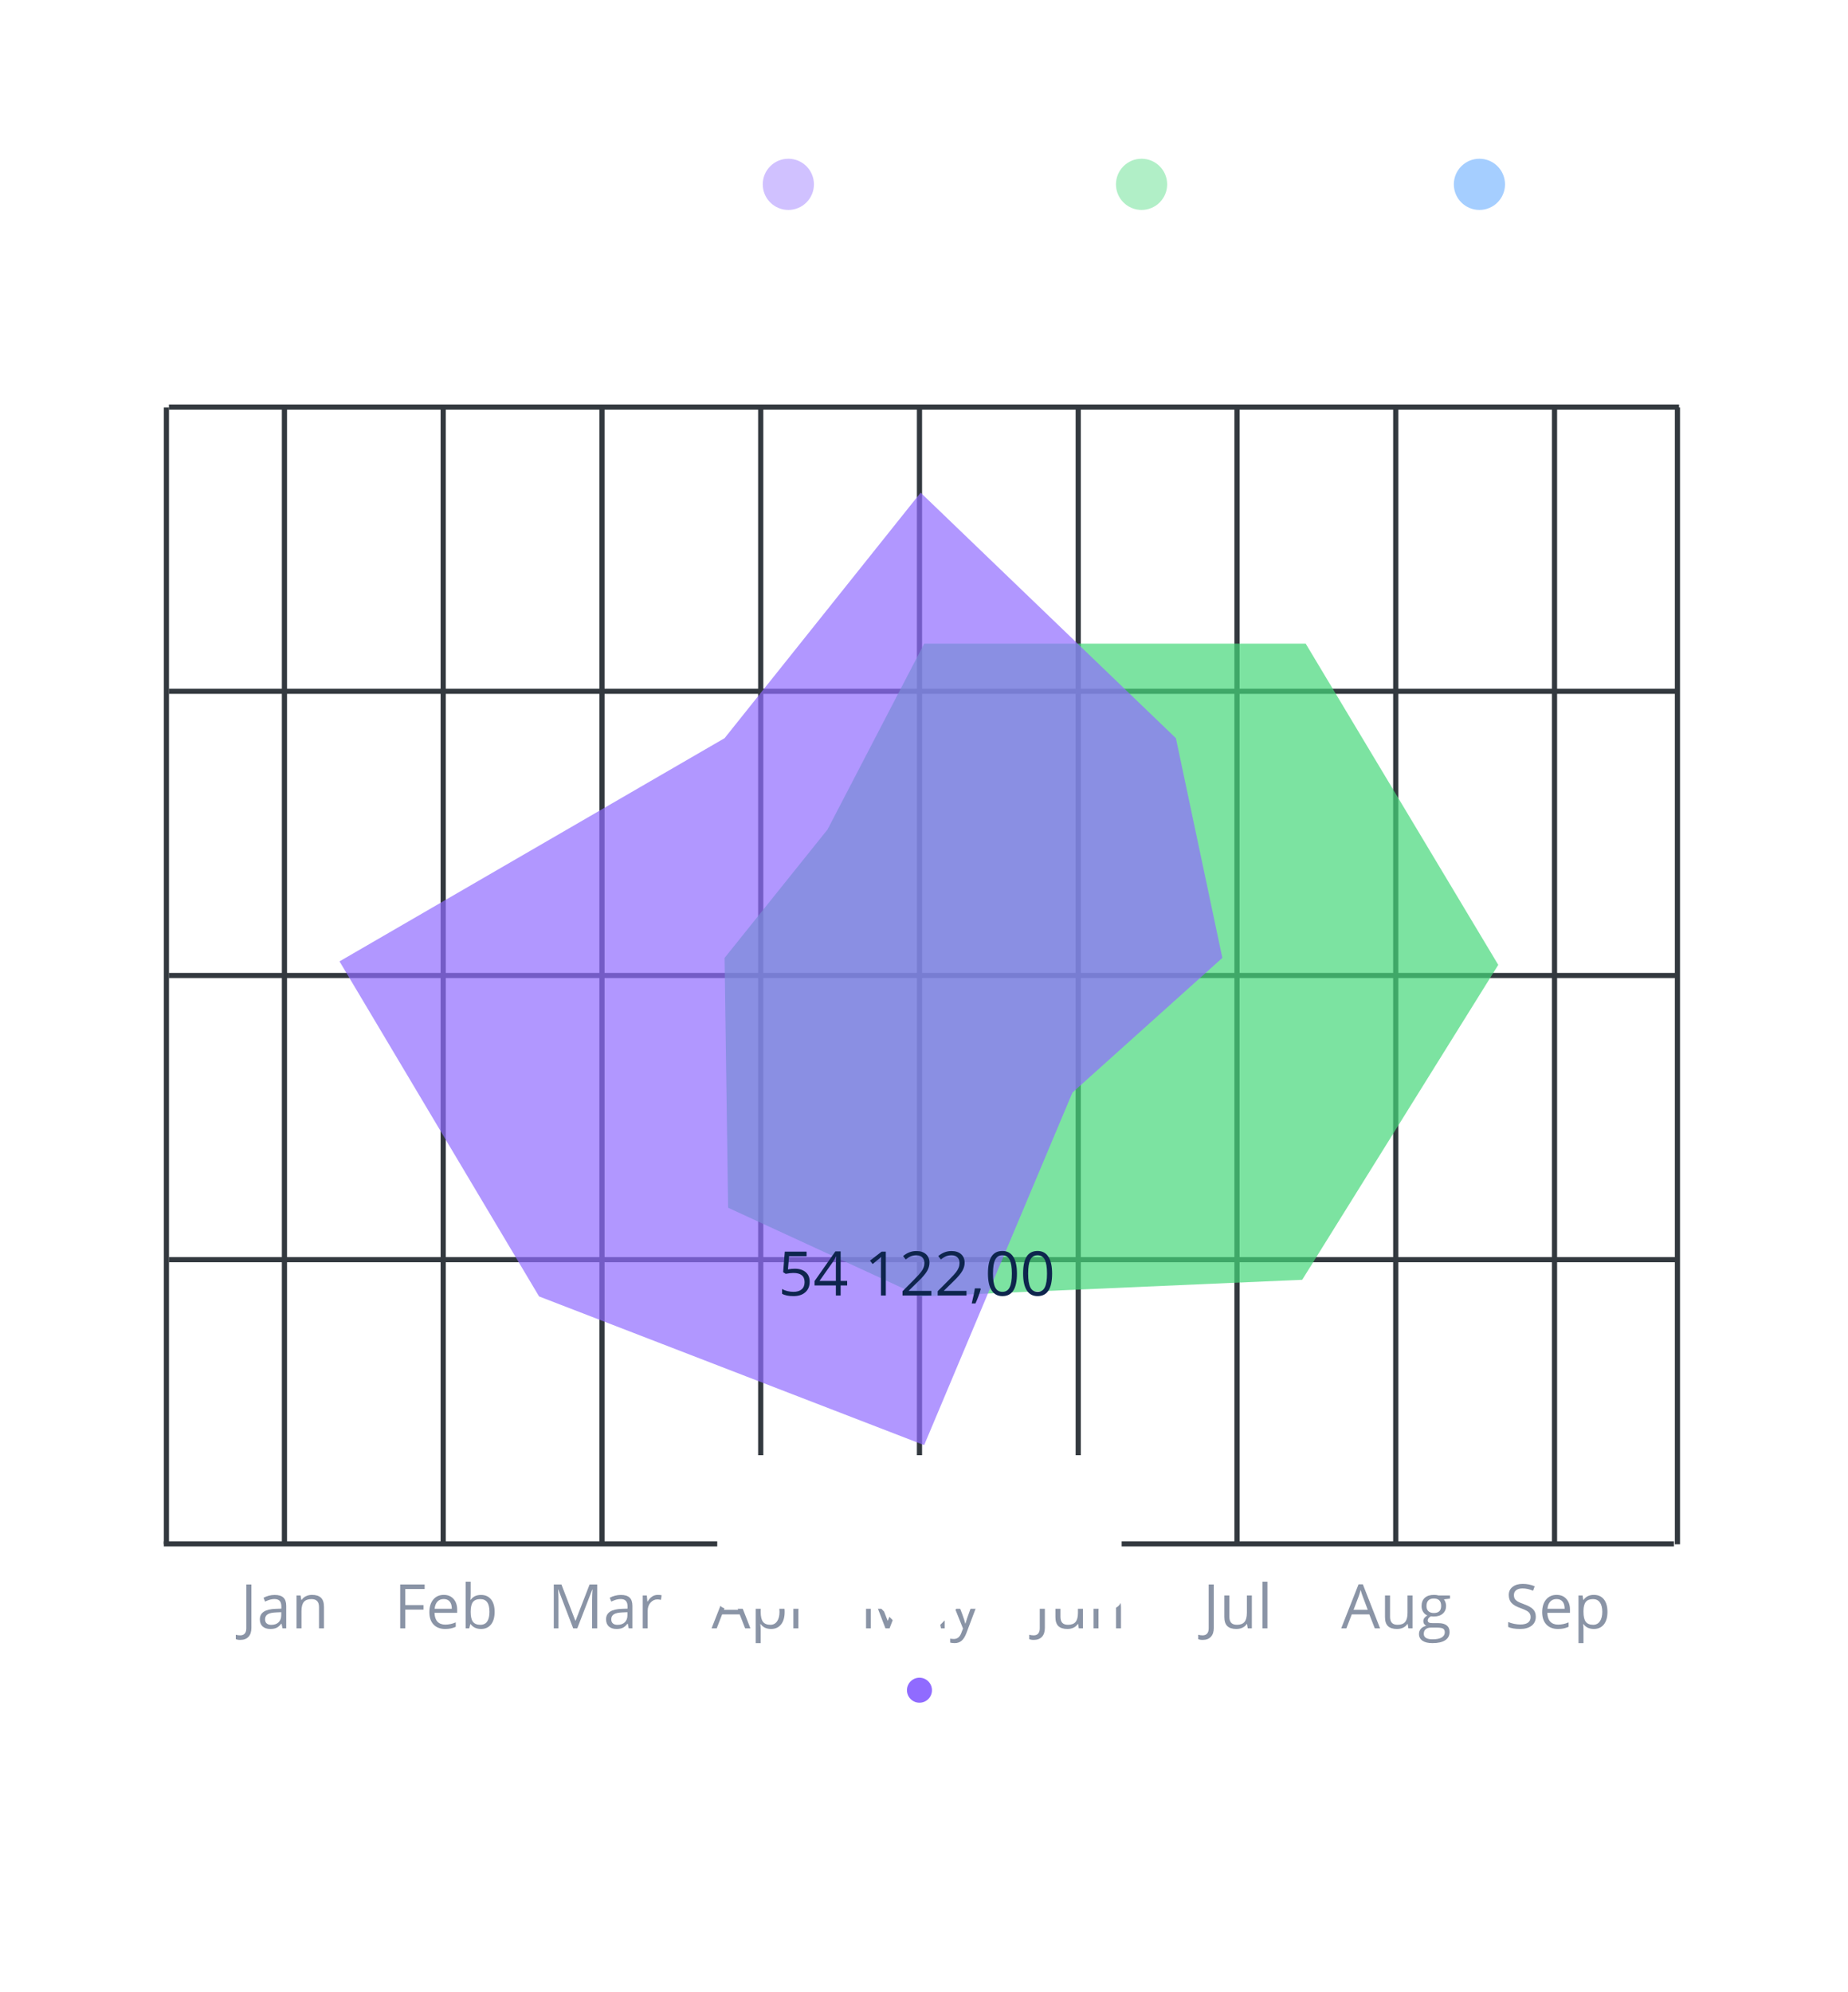 <svg width="361" height="389" viewBox="0 0 361 389" fill="none" xmlns="http://www.w3.org/2000/svg">
<rect opacity="0.7" width="361" height="354" rx="8.409" fill="white" fill-opacity="0.02"/>
<path d="M32.981 45H31.505L28.912 36.395C28.789 36.015 28.651 35.534 28.499 34.954C28.347 34.374 28.268 34.025 28.262 33.908C28.133 34.682 27.928 35.528 27.646 36.448L25.133 45H23.656L20.237 32.15H21.819L23.85 40.087C24.131 41.2 24.336 42.208 24.465 43.11C24.623 42.038 24.857 40.989 25.168 39.964L27.471 32.15H29.053L31.47 40.034C31.751 40.942 31.988 41.968 32.182 43.11C32.293 42.278 32.504 41.265 32.815 40.069L34.836 32.15H36.418L32.981 45ZM44.135 45L43.845 43.629H43.774C43.294 44.232 42.813 44.643 42.333 44.859C41.858 45.07 41.264 45.176 40.549 45.176C39.594 45.176 38.844 44.93 38.299 44.438C37.76 43.945 37.49 43.245 37.49 42.337C37.49 40.392 39.046 39.372 42.157 39.278L43.792 39.226V38.628C43.792 37.872 43.628 37.315 43.3 36.958C42.977 36.595 42.459 36.413 41.744 36.413C40.941 36.413 40.033 36.659 39.02 37.151L38.571 36.035C39.046 35.777 39.565 35.575 40.127 35.429C40.695 35.282 41.264 35.209 41.832 35.209C42.98 35.209 43.83 35.464 44.381 35.974C44.938 36.483 45.216 37.301 45.216 38.426V45H44.135ZM40.839 43.972C41.747 43.972 42.459 43.723 42.975 43.225C43.496 42.727 43.757 42.029 43.757 41.133V40.263L42.298 40.324C41.138 40.365 40.3 40.547 39.784 40.869C39.274 41.185 39.02 41.681 39.02 42.355C39.02 42.882 39.178 43.283 39.494 43.559C39.816 43.834 40.265 43.972 40.839 43.972ZM51.342 43.972C51.6 43.972 51.849 43.954 52.089 43.919C52.329 43.878 52.52 43.837 52.66 43.796V44.912C52.502 44.988 52.268 45.05 51.957 45.097C51.652 45.149 51.377 45.176 51.131 45.176C49.268 45.176 48.336 44.194 48.336 42.231V36.501H46.956V35.798L48.336 35.191L48.951 33.135H49.795V35.367H52.59V36.501H49.795V42.17C49.795 42.75 49.933 43.195 50.208 43.506C50.483 43.816 50.861 43.972 51.342 43.972ZM58.443 45.176C57.049 45.176 55.968 44.748 55.2 43.893C54.438 43.031 54.058 41.815 54.058 40.245C54.058 38.634 54.444 37.389 55.218 36.51C55.997 35.631 57.105 35.191 58.54 35.191C59.003 35.191 59.466 35.241 59.929 35.341C60.392 35.44 60.755 35.558 61.019 35.692L60.57 36.932C60.248 36.803 59.897 36.697 59.516 36.615C59.135 36.527 58.798 36.483 58.505 36.483C56.548 36.483 55.569 37.731 55.569 40.227C55.569 41.411 55.807 42.319 56.281 42.952C56.762 43.585 57.471 43.901 58.408 43.901C59.211 43.901 60.034 43.728 60.878 43.383V44.675C60.233 45.009 59.422 45.176 58.443 45.176ZM69.764 45V38.769C69.764 37.983 69.585 37.398 69.228 37.011C68.87 36.624 68.311 36.431 67.549 36.431C66.535 36.431 65.794 36.706 65.325 37.257C64.862 37.808 64.631 38.71 64.631 39.964V45H63.172V31.324H64.631V35.464C64.631 35.962 64.607 36.375 64.561 36.703H64.648C64.936 36.24 65.343 35.877 65.87 35.613C66.403 35.344 67.01 35.209 67.689 35.209C68.867 35.209 69.749 35.49 70.335 36.053C70.927 36.609 71.223 37.497 71.223 38.716V45H69.764ZM75.688 45H74.228V31.324H75.688V45ZM80.24 45H78.781V35.367H80.24V45ZM78.658 32.757C78.658 32.423 78.74 32.18 78.904 32.027C79.068 31.869 79.273 31.79 79.519 31.79C79.754 31.79 79.956 31.869 80.126 32.027C80.296 32.185 80.381 32.429 80.381 32.757C80.381 33.085 80.296 33.331 80.126 33.495C79.956 33.653 79.754 33.732 79.519 33.732C79.273 33.732 79.068 33.653 78.904 33.495C78.74 33.331 78.658 33.085 78.658 32.757ZM89.548 42.372C89.548 43.269 89.214 43.96 88.546 44.446C87.878 44.933 86.94 45.176 85.733 45.176C84.456 45.176 83.46 44.974 82.745 44.569V43.216C83.208 43.45 83.703 43.635 84.231 43.77C84.764 43.904 85.276 43.972 85.769 43.972C86.53 43.972 87.116 43.852 87.526 43.611C87.936 43.365 88.142 42.993 88.142 42.495C88.142 42.12 87.978 41.801 87.649 41.537C87.327 41.268 86.694 40.951 85.751 40.588C84.855 40.254 84.216 39.964 83.835 39.718C83.46 39.466 83.179 39.182 82.991 38.865C82.81 38.549 82.719 38.171 82.719 37.731C82.719 36.946 83.038 36.328 83.677 35.877C84.315 35.42 85.191 35.191 86.305 35.191C87.342 35.191 88.356 35.402 89.346 35.824L88.827 37.011C87.86 36.612 86.984 36.413 86.199 36.413C85.508 36.413 84.986 36.522 84.635 36.738C84.283 36.955 84.107 37.254 84.107 37.635C84.107 37.893 84.172 38.112 84.301 38.294C84.436 38.476 84.649 38.648 84.942 38.812C85.235 38.977 85.798 39.214 86.63 39.524C87.772 39.94 88.543 40.359 88.941 40.781C89.346 41.203 89.548 41.733 89.548 42.372ZM95.041 43.972C95.299 43.972 95.548 43.954 95.788 43.919C96.028 43.878 96.219 43.837 96.359 43.796V44.912C96.201 44.988 95.967 45.05 95.656 45.097C95.352 45.149 95.076 45.176 94.83 45.176C92.967 45.176 92.035 44.194 92.035 42.231V36.501H90.655V35.798L92.035 35.191L92.65 33.135H93.494V35.367H96.289V36.501H93.494V42.17C93.494 42.75 93.632 43.195 93.907 43.506C94.183 43.816 94.561 43.972 95.041 43.972Z" fill="white"/>
<path d="M33.013 79.583H32V301.583H33.013V79.583Z" fill="#33393F"/>
<path d="M56.072 79.583H55.059V301.583H56.072V79.583Z" fill="#33393F"/>
<path d="M87.085 79.583H86.072V301.583H87.085V79.583Z" fill="#33393F"/>
<path d="M268.562 318L267.496 315.275H264.062L263.008 318H262L265.387 309.398H266.225L269.594 318H268.562ZM267.186 314.379L266.189 311.725C266.061 311.389 265.928 310.977 265.791 310.488C265.705 310.863 265.582 311.275 265.422 311.725L264.414 314.379H267.186ZM271.539 311.578V315.744C271.539 316.268 271.658 316.658 271.896 316.916C272.135 317.174 272.508 317.303 273.016 317.303C273.688 317.303 274.178 317.119 274.486 316.752C274.799 316.385 274.955 315.785 274.955 314.953V311.578H275.928V318H275.125L274.984 317.139H274.932C274.732 317.455 274.455 317.697 274.1 317.865C273.748 318.033 273.346 318.117 272.893 318.117C272.111 318.117 271.525 317.932 271.135 317.561C270.748 317.189 270.555 316.596 270.555 315.779V311.578H271.539ZM283.252 311.578V312.193L282.062 312.334C282.172 312.471 282.27 312.65 282.355 312.873C282.441 313.092 282.484 313.34 282.484 313.617C282.484 314.246 282.27 314.748 281.84 315.123C281.41 315.498 280.82 315.686 280.07 315.686C279.879 315.686 279.699 315.67 279.531 315.639C279.117 315.857 278.91 316.133 278.91 316.465C278.91 316.641 278.982 316.771 279.127 316.857C279.271 316.939 279.52 316.98 279.871 316.98H281.008C281.703 316.98 282.236 317.127 282.607 317.42C282.982 317.713 283.17 318.139 283.17 318.697C283.17 319.408 282.885 319.949 282.314 320.32C281.744 320.695 280.912 320.883 279.818 320.883C278.979 320.883 278.33 320.727 277.873 320.414C277.42 320.102 277.193 319.66 277.193 319.09C277.193 318.699 277.318 318.361 277.568 318.076C277.818 317.791 278.17 317.598 278.623 317.496C278.459 317.422 278.32 317.307 278.207 317.15C278.098 316.994 278.043 316.812 278.043 316.605C278.043 316.371 278.105 316.166 278.23 315.99C278.355 315.814 278.553 315.645 278.822 315.48C278.49 315.344 278.219 315.111 278.008 314.783C277.801 314.455 277.697 314.08 277.697 313.658C277.697 312.955 277.908 312.414 278.33 312.035C278.752 311.652 279.35 311.461 280.123 311.461C280.459 311.461 280.762 311.5 281.031 311.578H283.252ZM278.131 319.078C278.131 319.426 278.277 319.689 278.57 319.869C278.863 320.049 279.283 320.139 279.83 320.139C280.646 320.139 281.25 320.016 281.641 319.77C282.035 319.527 282.232 319.197 282.232 318.779C282.232 318.432 282.125 318.189 281.91 318.053C281.695 317.92 281.291 317.854 280.697 317.854H279.531C279.09 317.854 278.746 317.959 278.5 318.17C278.254 318.381 278.131 318.684 278.131 319.078ZM278.658 313.635C278.658 314.084 278.785 314.424 279.039 314.654C279.293 314.885 279.646 315 280.1 315C281.049 315 281.523 314.539 281.523 313.617C281.523 312.652 281.043 312.17 280.082 312.17C279.625 312.17 279.273 312.293 279.027 312.539C278.781 312.785 278.658 313.15 278.658 313.635Z" fill="#8A94A6"/>
<path d="M300.012 315.721C300.012 316.475 299.738 317.062 299.191 317.484C298.645 317.906 297.902 318.117 296.965 318.117C295.949 318.117 295.168 317.986 294.621 317.725V316.764C294.973 316.912 295.355 317.029 295.77 317.115C296.184 317.201 296.594 317.244 297 317.244C297.664 317.244 298.164 317.119 298.5 316.869C298.836 316.615 299.004 316.264 299.004 315.814C299.004 315.518 298.943 315.275 298.822 315.088C298.705 314.896 298.506 314.721 298.225 314.561C297.947 314.4 297.523 314.219 296.953 314.016C296.156 313.73 295.586 313.393 295.242 313.002C294.902 312.611 294.732 312.102 294.732 311.473C294.732 310.812 294.98 310.287 295.477 309.896C295.973 309.506 296.629 309.311 297.445 309.311C298.297 309.311 299.08 309.467 299.795 309.779L299.484 310.646C298.777 310.35 298.09 310.201 297.422 310.201C296.895 310.201 296.482 310.314 296.186 310.541C295.889 310.768 295.74 311.082 295.74 311.484C295.74 311.781 295.795 312.025 295.904 312.217C296.014 312.404 296.197 312.578 296.455 312.738C296.717 312.895 297.115 313.068 297.65 313.26C298.549 313.58 299.166 313.924 299.502 314.291C299.842 314.658 300.012 315.135 300.012 315.721ZM304.33 318.117C303.381 318.117 302.631 317.828 302.08 317.25C301.533 316.672 301.26 315.869 301.26 314.842C301.26 313.807 301.514 312.984 302.021 312.375C302.533 311.766 303.219 311.461 304.078 311.461C304.883 311.461 305.52 311.727 305.988 312.258C306.457 312.785 306.691 313.482 306.691 314.35V314.965H302.268C302.287 315.719 302.477 316.291 302.836 316.682C303.199 317.072 303.709 317.268 304.365 317.268C305.057 317.268 305.74 317.123 306.416 316.834V317.701C306.072 317.85 305.746 317.955 305.438 318.018C305.133 318.084 304.764 318.117 304.33 318.117ZM304.066 312.275C303.551 312.275 303.139 312.443 302.83 312.779C302.525 313.115 302.346 313.58 302.291 314.174H305.648C305.648 313.561 305.512 313.092 305.238 312.768C304.965 312.439 304.574 312.275 304.066 312.275ZM311.344 318.117C310.926 318.117 310.543 318.041 310.195 317.889C309.852 317.732 309.562 317.494 309.328 317.174H309.258C309.305 317.549 309.328 317.904 309.328 318.24V320.883H308.355V311.578H309.146L309.281 312.457H309.328C309.578 312.105 309.869 311.852 310.201 311.695C310.533 311.539 310.914 311.461 311.344 311.461C312.195 311.461 312.852 311.752 313.312 312.334C313.777 312.916 314.01 313.732 314.01 314.783C314.01 315.838 313.773 316.658 313.301 317.244C312.832 317.826 312.18 318.117 311.344 318.117ZM311.203 312.287C310.547 312.287 310.072 312.469 309.779 312.832C309.486 313.195 309.336 313.773 309.328 314.566V314.783C309.328 315.686 309.479 316.332 309.779 316.723C310.08 317.109 310.562 317.303 311.227 317.303C311.781 317.303 312.215 317.078 312.527 316.629C312.844 316.18 313.002 315.561 313.002 314.771C313.002 313.971 312.844 313.357 312.527 312.932C312.215 312.502 311.773 312.287 311.203 312.287Z" fill="#8A94A6"/>
<path d="M172.969 318L170.062 310.406H170.016C170.07 311.008 170.098 311.723 170.098 312.551V318H169.178V309.434H170.678L173.391 316.5H173.438L176.174 309.434H177.662V318H176.666V312.48C176.666 311.848 176.693 311.16 176.748 310.418H176.701L173.771 318H172.969ZM183.82 318L183.627 317.086H183.58C183.26 317.488 182.939 317.762 182.619 317.906C182.303 318.047 181.906 318.117 181.43 318.117C180.793 318.117 180.293 317.953 179.93 317.625C179.57 317.297 179.391 316.83 179.391 316.225C179.391 314.928 180.428 314.248 182.502 314.186L183.592 314.15V313.752C183.592 313.248 183.482 312.877 183.264 312.639C183.049 312.396 182.703 312.275 182.227 312.275C181.691 312.275 181.086 312.439 180.41 312.768L180.111 312.023C180.428 311.852 180.773 311.717 181.148 311.619C181.527 311.521 181.906 311.473 182.285 311.473C183.051 311.473 183.617 311.643 183.984 311.982C184.355 312.322 184.541 312.867 184.541 313.617V318H183.82ZM181.623 317.314C182.229 317.314 182.703 317.148 183.047 316.816C183.395 316.484 183.568 316.02 183.568 315.422V314.842L182.596 314.883C181.822 314.91 181.264 315.031 180.92 315.246C180.58 315.457 180.41 315.787 180.41 316.236C180.41 316.588 180.516 316.855 180.727 317.039C180.941 317.223 181.24 317.314 181.623 317.314ZM185.531 311.578H186.574L187.98 315.24C188.289 316.076 188.48 316.68 188.555 317.051H188.602C188.652 316.852 188.758 316.512 188.918 316.031C189.082 315.547 189.613 314.062 190.512 311.578H191.555L188.795 318.891C188.521 319.613 188.201 320.125 187.834 320.426C187.471 320.73 187.023 320.883 186.492 320.883C186.195 320.883 185.902 320.85 185.613 320.783V320.004C185.828 320.051 186.068 320.074 186.334 320.074C187.002 320.074 187.479 319.699 187.764 318.949L188.121 318.035L185.531 311.578Z" fill="#8A94A6"/>
<path d="M201.93 320.256C201.562 320.256 201.273 320.203 201.062 320.098V319.248C201.34 319.326 201.629 319.365 201.93 319.365C202.316 319.365 202.609 319.248 202.809 319.014C203.012 318.779 203.113 318.441 203.113 318V309.434H204.109V317.918C204.109 318.66 203.922 319.234 203.547 319.641C203.172 320.051 202.633 320.256 201.93 320.256ZM207.156 311.578V315.744C207.156 316.268 207.275 316.658 207.514 316.916C207.752 317.174 208.125 317.303 208.633 317.303C209.305 317.303 209.795 317.119 210.104 316.752C210.416 316.385 210.572 315.785 210.572 314.953V311.578H211.545V318H210.742L210.602 317.139H210.549C210.35 317.455 210.072 317.697 209.717 317.865C209.365 318.033 208.963 318.117 208.51 318.117C207.729 318.117 207.143 317.932 206.752 317.561C206.365 317.189 206.172 316.596 206.172 315.779V311.578H207.156ZM218.008 318V313.846C218.008 313.322 217.889 312.932 217.65 312.674C217.412 312.416 217.039 312.287 216.531 312.287C215.859 312.287 215.367 312.469 215.055 312.832C214.742 313.195 214.586 313.795 214.586 314.631V318H213.613V311.578H214.404L214.562 312.457H214.609C214.809 312.141 215.088 311.896 215.447 311.725C215.807 311.549 216.207 311.461 216.648 311.461C217.422 311.461 218.004 311.648 218.395 312.023C218.785 312.395 218.98 312.99 218.98 313.811V318H218.008Z" fill="#8A94A6"/>
<path d="M234.93 320.256C234.562 320.256 234.273 320.203 234.062 320.098V319.248C234.34 319.326 234.629 319.365 234.93 319.365C235.316 319.365 235.609 319.248 235.809 319.014C236.012 318.779 236.113 318.441 236.113 318V309.434H237.109V317.918C237.109 318.66 236.922 319.234 236.547 319.641C236.172 320.051 235.633 320.256 234.93 320.256ZM240.156 311.578V315.744C240.156 316.268 240.275 316.658 240.514 316.916C240.752 317.174 241.125 317.303 241.633 317.303C242.305 317.303 242.795 317.119 243.104 316.752C243.416 316.385 243.572 315.785 243.572 314.953V311.578H244.545V318H243.742L243.602 317.139H243.549C243.35 317.455 243.072 317.697 242.717 317.865C242.365 318.033 241.963 318.117 241.51 318.117C240.729 318.117 240.143 317.932 239.752 317.561C239.365 317.189 239.172 316.596 239.172 315.779V311.578H240.156ZM247.586 318H246.613V308.883H247.586V318Z" fill="#8A94A6"/>
<path d="M145.562 318L144.496 315.275H141.062L140.008 318H139L142.387 309.398H143.225L146.594 318H145.562ZM144.186 314.379L143.189 311.725C143.061 311.389 142.928 310.977 142.791 310.488C142.705 310.863 142.582 311.275 142.422 311.725L141.414 314.379H144.186ZM150.613 318.117C150.195 318.117 149.812 318.041 149.465 317.889C149.121 317.732 148.832 317.494 148.598 317.174H148.527C148.574 317.549 148.598 317.904 148.598 318.24V320.883H147.625V311.578H148.416L148.551 312.457H148.598C148.848 312.105 149.139 311.852 149.471 311.695C149.803 311.539 150.184 311.461 150.613 311.461C151.465 311.461 152.121 311.752 152.582 312.334C153.047 312.916 153.279 313.732 153.279 314.783C153.279 315.838 153.043 316.658 152.57 317.244C152.102 317.826 151.449 318.117 150.613 318.117ZM150.473 312.287C149.816 312.287 149.342 312.469 149.049 312.832C148.756 313.195 148.605 313.773 148.598 314.566V314.783C148.598 315.686 148.748 316.332 149.049 316.723C149.35 317.109 149.832 317.303 150.496 317.303C151.051 317.303 151.484 317.078 151.797 316.629C152.113 316.18 152.271 315.561 152.271 314.771C152.271 313.971 152.113 313.357 151.797 312.932C151.484 312.502 151.043 312.287 150.473 312.287ZM157.914 311.461C158.199 311.461 158.455 311.484 158.682 311.531L158.547 312.434C158.281 312.375 158.047 312.346 157.844 312.346C157.324 312.346 156.879 312.557 156.508 312.979C156.141 313.4 155.957 313.926 155.957 314.555V318H154.984V311.578H155.787L155.898 312.768H155.945C156.184 312.35 156.471 312.027 156.807 311.801C157.143 311.574 157.512 311.461 157.914 311.461Z" fill="#8A94A6"/>
<path d="M111.969 318L109.062 310.406H109.016C109.07 311.008 109.098 311.723 109.098 312.551V318H108.178V309.434H109.678L112.391 316.5H112.438L115.174 309.434H116.662V318H115.666V312.48C115.666 311.848 115.693 311.16 115.748 310.418H115.701L112.771 318H111.969ZM122.82 318L122.627 317.086H122.58C122.26 317.488 121.939 317.762 121.619 317.906C121.303 318.047 120.906 318.117 120.43 318.117C119.793 318.117 119.293 317.953 118.93 317.625C118.57 317.297 118.391 316.83 118.391 316.225C118.391 314.928 119.428 314.248 121.502 314.186L122.592 314.15V313.752C122.592 313.248 122.482 312.877 122.264 312.639C122.049 312.396 121.703 312.275 121.227 312.275C120.691 312.275 120.086 312.439 119.41 312.768L119.111 312.023C119.428 311.852 119.773 311.717 120.148 311.619C120.527 311.521 120.906 311.473 121.285 311.473C122.051 311.473 122.617 311.643 122.984 311.982C123.355 312.322 123.541 312.867 123.541 313.617V318H122.82ZM120.623 317.314C121.229 317.314 121.703 317.148 122.047 316.816C122.395 316.484 122.568 316.02 122.568 315.422V314.842L121.596 314.883C120.822 314.91 120.264 315.031 119.92 315.246C119.58 315.457 119.41 315.787 119.41 316.236C119.41 316.588 119.516 316.855 119.727 317.039C119.941 317.223 120.24 317.314 120.623 317.314ZM128.48 311.461C128.766 311.461 129.021 311.484 129.248 311.531L129.113 312.434C128.848 312.375 128.613 312.346 128.41 312.346C127.891 312.346 127.445 312.557 127.074 312.979C126.707 313.4 126.523 313.926 126.523 314.555V318H125.551V311.578H126.354L126.465 312.768H126.512C126.75 312.35 127.037 312.027 127.373 311.801C127.709 311.574 128.078 311.461 128.48 311.461Z" fill="#8A94A6"/>
<path d="M79.174 318H78.178V309.434H82.953V310.318H79.174V313.453H82.725V314.338H79.174V318ZM86.943 318.117C85.994 318.117 85.244 317.828 84.693 317.25C84.147 316.672 83.873 315.869 83.873 314.842C83.873 313.807 84.127 312.984 84.635 312.375C85.147 311.766 85.832 311.461 86.691 311.461C87.496 311.461 88.133 311.727 88.602 312.258C89.07 312.785 89.305 313.482 89.305 314.35V314.965H84.881C84.9 315.719 85.09 316.291 85.449 316.682C85.812 317.072 86.322 317.268 86.978 317.268C87.67 317.268 88.353 317.123 89.029 316.834V317.701C88.686 317.85 88.359 317.955 88.051 318.018C87.746 318.084 87.377 318.117 86.943 318.117ZM86.68 312.275C86.164 312.275 85.752 312.443 85.443 312.779C85.139 313.115 84.959 313.58 84.904 314.174H88.262C88.262 313.561 88.125 313.092 87.852 312.768C87.578 312.439 87.188 312.275 86.68 312.275ZM93.957 311.473C94.801 311.473 95.455 311.762 95.92 312.34C96.389 312.914 96.623 313.729 96.623 314.783C96.623 315.838 96.387 316.658 95.914 317.244C95.445 317.826 94.793 318.117 93.957 318.117C93.539 318.117 93.156 318.041 92.809 317.889C92.465 317.732 92.176 317.494 91.941 317.174H91.871L91.666 318H90.969V308.883H91.941V311.098C91.941 311.594 91.926 312.039 91.894 312.434H91.941C92.394 311.793 93.066 311.473 93.957 311.473ZM93.816 312.287C93.152 312.287 92.674 312.479 92.381 312.861C92.088 313.24 91.941 313.881 91.941 314.783C91.941 315.686 92.092 316.332 92.393 316.723C92.693 317.109 93.176 317.303 93.84 317.303C94.438 317.303 94.883 317.086 95.176 316.652C95.469 316.215 95.615 315.588 95.615 314.771C95.615 313.936 95.469 313.312 95.176 312.902C94.883 312.492 94.43 312.287 93.816 312.287Z" fill="#8A94A6"/>
<path d="M46.93 320.256C46.562 320.256 46.273 320.203 46.062 320.098V319.248C46.34 319.326 46.629 319.365 46.93 319.365C47.316 319.365 47.609 319.248 47.809 319.014C48.012 318.779 48.113 318.441 48.113 318V309.434H49.109V317.918C49.109 318.66 48.922 319.234 48.547 319.641C48.172 320.051 47.633 320.256 46.93 320.256ZM55.191 318L54.998 317.086H54.951C54.631 317.488 54.31 317.762 53.99 317.906C53.674 318.047 53.277 318.117 52.801 318.117C52.164 318.117 51.664 317.953 51.301 317.625C50.941 317.297 50.762 316.83 50.762 316.225C50.762 314.928 51.799 314.248 53.873 314.186L54.963 314.15V313.752C54.963 313.248 54.853 312.877 54.635 312.639C54.42 312.396 54.074 312.275 53.598 312.275C53.062 312.275 52.457 312.439 51.781 312.768L51.482 312.023C51.799 311.852 52.145 311.717 52.52 311.619C52.898 311.521 53.277 311.473 53.656 311.473C54.422 311.473 54.988 311.643 55.355 311.982C55.727 312.322 55.912 312.867 55.912 313.617V318H55.191ZM52.994 317.314C53.6 317.314 54.074 317.148 54.418 316.816C54.766 316.484 54.94 316.02 54.94 315.422V314.842L53.967 314.883C53.193 314.91 52.635 315.031 52.291 315.246C51.951 315.457 51.781 315.787 51.781 316.236C51.781 316.588 51.887 316.855 52.098 317.039C52.312 317.223 52.611 317.314 52.994 317.314ZM62.316 318V313.846C62.316 313.322 62.197 312.932 61.959 312.674C61.721 312.416 61.348 312.287 60.84 312.287C60.168 312.287 59.676 312.469 59.363 312.832C59.051 313.195 58.895 313.795 58.895 314.631V318H57.922V311.578H58.713L58.871 312.457H58.918C59.117 312.141 59.397 311.896 59.756 311.725C60.115 311.549 60.516 311.461 60.957 311.461C61.73 311.461 62.312 311.648 62.703 312.023C63.094 312.395 63.289 312.99 63.289 313.811V318H62.316Z" fill="#8A94A6"/>
<path d="M118.098 79.583H117.085V301.583H118.098V79.583Z" fill="#33393F"/>
<path d="M149.111 79.583H148.098V301.583H149.111V79.583Z" fill="#33393F"/>
<path d="M180.123 79.583H179.11V301.583H180.123V79.583Z" fill="#33393F"/>
<path d="M211.136 79.583H210.123V301.583H211.136V79.583Z" fill="#33393F"/>
<path d="M242.149 79.583H241.136V301.583H242.149V79.583Z" fill="#33393F"/>
<path d="M273.161 79.583H272.148V301.583H273.161V79.583Z" fill="#33393F"/>
<path d="M304.174 79.583H303.161V301.583H304.174V79.583Z" fill="#33393F"/>
<path d="M328.187 79.583H327.174V301.583H328.187V79.583Z" fill="#33393F"/>
<path d="M327 301H32V302H327V301Z" fill="#33393F"/>
<path d="M328 245.5H33V246.5H328V245.5Z" fill="#33393F"/>
<path d="M328 190H33V191H328V190Z" fill="#33393F"/>
<path d="M328 134.5H33V135.5H328V134.5Z" fill="#33393F"/>
<path d="M328 79H33V80H328V79Z" fill="#33393F"/>
<path d="M179.845 253.18L254.38 249.928L292.68 188.428L255.065 125.699H180.53L161.655 161.992L141.545 187.066L142.232 235.854L179.845 253.18Z" fill="#45D879" fill-opacity="0.7"/>
<path d="M180.531 282.214L209.496 213.367L238.78 187.067L229.709 144.159L179.843 96.214L141.543 144.158L66.323 187.744L105.308 253.179L180.531 282.214Z" fill="#906BFF" fill-opacity="0.7"/>
<g filter="url(#filter0_d)">
<path d="M178.074 270.085L172.165 264.177H142.111C141.581 264.177 141.072 263.966 140.697 263.591C140.322 263.216 140.111 262.707 140.111 262.177V236.177C140.111 235.647 140.322 235.138 140.697 234.763C141.072 234.388 141.581 234.177 142.111 234.177H217.111C217.642 234.177 218.15 234.388 218.525 234.763C218.9 235.138 219.111 235.647 219.111 236.177V262.177C219.111 262.707 218.9 263.216 218.525 263.591C218.15 263.966 217.642 264.177 217.111 264.177H186.811L180.902 270.085C180.716 270.271 180.496 270.418 180.253 270.519C180.01 270.619 179.75 270.671 179.488 270.671C179.225 270.671 178.965 270.619 178.722 270.519C178.479 270.418 178.259 270.271 178.073 270.085H178.074Z" fill="white"/>
</g>
<g filter="url(#filter1_d)">
<path d="M179.611 287.584C183.753 287.584 187.111 284.226 187.111 280.084C187.111 275.942 183.753 272.584 179.611 272.584C175.469 272.584 172.111 275.942 172.111 280.084C172.111 284.226 175.469 287.584 179.611 287.584Z" fill="white"/>
</g>
<g filter="url(#filter2_d)">
<path d="M179.614 282.52C180.963 282.52 182.057 281.426 182.057 280.077C182.057 278.728 180.963 277.634 179.614 277.634C178.265 277.634 177.171 278.728 177.171 280.077C177.171 281.426 178.265 282.52 179.614 282.52Z" fill="#906BFF"/>
</g>
<path d="M155.264 247.768C156.166 247.768 156.875 247.992 157.391 248.441C157.91 248.887 158.17 249.498 158.17 250.275C158.17 251.162 157.887 251.857 157.32 252.361C156.758 252.865 155.98 253.117 154.988 253.117C154.023 253.117 153.287 252.963 152.779 252.654V251.717C153.053 251.893 153.393 252.031 153.799 252.133C154.205 252.23 154.605 252.279 155 252.279C155.688 252.279 156.221 252.117 156.6 251.793C156.982 251.469 157.174 251 157.174 250.387C157.174 249.191 156.441 248.594 154.977 248.594C154.605 248.594 154.109 248.65 153.488 248.764L152.984 248.441L153.307 244.434H157.566V245.33H154.139L153.922 247.902C154.371 247.812 154.818 247.768 155.264 247.768ZM165.488 251.031H164.217V253H163.285V251.031H159.119V250.182L163.186 244.387H164.217V250.146H165.488V251.031ZM163.285 250.146V247.299C163.285 246.74 163.305 246.109 163.344 245.406H163.297C163.109 245.781 162.934 246.092 162.77 246.338L160.092 250.146H163.285ZM173.041 253H172.092V246.895C172.092 246.387 172.107 245.906 172.139 245.453C172.057 245.535 171.965 245.621 171.863 245.711C171.762 245.801 171.297 246.182 170.469 246.854L169.953 246.186L172.221 244.434H173.041V253ZM181.936 253H176.305V252.162L178.561 249.895C179.248 249.199 179.701 248.703 179.92 248.406C180.139 248.109 180.303 247.82 180.412 247.539C180.521 247.258 180.576 246.955 180.576 246.631C180.576 246.174 180.438 245.812 180.16 245.547C179.883 245.277 179.498 245.143 179.006 245.143C178.65 245.143 178.312 245.201 177.992 245.318C177.676 245.436 177.322 245.648 176.932 245.957L176.416 245.295C177.205 244.639 178.064 244.311 178.994 244.311C179.799 244.311 180.43 244.518 180.887 244.932C181.344 245.342 181.572 245.895 181.572 246.59C181.572 247.133 181.42 247.67 181.115 248.201C180.811 248.732 180.24 249.404 179.404 250.217L177.529 252.051V252.098H181.936V253ZM188.803 253H183.172V252.162L185.428 249.895C186.115 249.199 186.568 248.703 186.787 248.406C187.006 248.109 187.17 247.82 187.279 247.539C187.389 247.258 187.443 246.955 187.443 246.631C187.443 246.174 187.305 245.812 187.027 245.547C186.75 245.277 186.365 245.143 185.873 245.143C185.518 245.143 185.18 245.201 184.859 245.318C184.543 245.436 184.189 245.648 183.799 245.957L183.283 245.295C184.072 244.639 184.932 244.311 185.861 244.311C186.666 244.311 187.297 244.518 187.754 244.932C188.211 245.342 188.439 245.895 188.439 246.59C188.439 247.133 188.287 247.67 187.982 248.201C187.678 248.732 187.107 249.404 186.271 250.217L184.396 252.051V252.098H188.803V253ZM191.504 251.605L191.592 251.74C191.49 252.131 191.344 252.584 191.152 253.1C190.961 253.619 190.762 254.102 190.555 254.547H189.822C189.928 254.141 190.043 253.639 190.168 253.041C190.297 252.443 190.387 251.965 190.438 251.605H191.504ZM198.658 248.705C198.658 250.186 198.424 251.291 197.955 252.021C197.49 252.752 196.777 253.117 195.816 253.117C194.895 253.117 194.193 252.744 193.713 251.998C193.232 251.248 192.992 250.15 192.992 248.705C192.992 247.213 193.225 246.105 193.689 245.383C194.154 244.66 194.863 244.299 195.816 244.299C196.746 244.299 197.451 244.676 197.932 245.43C198.416 246.184 198.658 247.275 198.658 248.705ZM193.977 248.705C193.977 249.951 194.123 250.859 194.416 251.43C194.709 251.996 195.176 252.279 195.816 252.279C196.465 252.279 196.934 251.992 197.223 251.418C197.516 250.84 197.662 249.936 197.662 248.705C197.662 247.475 197.516 246.574 197.223 246.004C196.934 245.43 196.465 245.143 195.816 245.143C195.176 245.143 194.709 245.426 194.416 245.992C194.123 246.555 193.977 247.459 193.977 248.705ZM205.525 248.705C205.525 250.186 205.291 251.291 204.822 252.021C204.357 252.752 203.645 253.117 202.684 253.117C201.762 253.117 201.061 252.744 200.58 251.998C200.1 251.248 199.859 250.15 199.859 248.705C199.859 247.213 200.092 246.105 200.557 245.383C201.021 244.66 201.73 244.299 202.684 244.299C203.613 244.299 204.318 244.676 204.799 245.43C205.283 246.184 205.525 247.275 205.525 248.705ZM200.844 248.705C200.844 249.951 200.99 250.859 201.283 251.43C201.576 251.996 202.043 252.279 202.684 252.279C203.332 252.279 203.801 251.992 204.09 251.418C204.383 250.84 204.529 249.936 204.529 248.705C204.529 247.475 204.383 246.574 204.09 246.004C203.801 245.43 203.332 245.143 202.684 245.143C202.043 245.143 201.576 245.426 201.283 245.992C200.99 246.555 200.844 247.459 200.844 248.705Z" fill="#0E254D"/>
<path d="M174.945 41H169.374V31.006H174.945V32.038H170.536V35.258H174.679V36.283H170.536V39.961H174.945V41ZM178.801 37.165L176.196 33.508H177.488L179.464 36.379L181.433 33.508H182.711L180.106 37.165L182.848 41H181.562L179.464 37.965L177.345 41H176.06L178.801 37.165ZM187.332 41.137C186.247 41.137 185.407 40.804 184.81 40.139C184.217 39.469 183.921 38.523 183.921 37.302C183.921 36.048 184.222 35.08 184.823 34.397C185.429 33.713 186.291 33.371 187.407 33.371C187.767 33.371 188.127 33.41 188.487 33.487C188.847 33.565 189.13 33.656 189.335 33.761L188.986 34.725C188.736 34.624 188.462 34.542 188.166 34.478C187.87 34.41 187.608 34.376 187.38 34.376C185.858 34.376 185.097 35.347 185.097 37.288C185.097 38.209 185.281 38.915 185.65 39.407C186.024 39.899 186.576 40.145 187.305 40.145C187.929 40.145 188.569 40.011 189.226 39.742V40.747C188.724 41.007 188.093 41.137 187.332 41.137Z" fill="white"/>
<path opacity="0.6" d="M159 36C159 33.239 156.761 31 154 31C151.239 31 149 33.239 149 36C149 38.761 151.239 41 154 41C156.761 41 159 38.761 159 36Z" fill="#906BFF" fill-opacity="0.7"/>
<path d="M244.082 31.006H245.333L241.73 41H240.582L237 31.006H238.23L240.527 37.473C240.792 38.215 241.001 38.938 241.156 39.64C241.32 38.901 241.535 38.165 241.799 37.432L244.082 31.006ZM250.029 33.385C251.014 33.385 251.777 33.722 252.319 34.397C252.866 35.066 253.14 36.017 253.14 37.247C253.14 38.477 252.864 39.435 252.312 40.118C251.766 40.797 251.005 41.137 250.029 41.137C249.542 41.137 249.095 41.048 248.689 40.87C248.288 40.688 247.951 40.41 247.678 40.036H247.596L247.356 41H246.543V30.363H247.678V32.947C247.678 33.526 247.66 34.046 247.623 34.506H247.678C248.206 33.758 248.99 33.385 250.029 33.385ZM249.865 34.335C249.09 34.335 248.532 34.558 248.19 35.005C247.849 35.447 247.678 36.194 247.678 37.247C247.678 38.3 247.853 39.054 248.204 39.51C248.555 39.961 249.118 40.187 249.893 40.187C250.59 40.187 251.109 39.934 251.451 39.428C251.793 38.917 251.964 38.186 251.964 37.233C251.964 36.258 251.793 35.531 251.451 35.053C251.109 34.574 250.581 34.335 249.865 34.335ZM259.736 41L259.511 39.934H259.456C259.082 40.403 258.709 40.722 258.335 40.891C257.966 41.055 257.503 41.137 256.947 41.137C256.204 41.137 255.621 40.945 255.197 40.562C254.778 40.18 254.568 39.635 254.568 38.929C254.568 37.416 255.778 36.623 258.198 36.55L259.47 36.509V36.044C259.47 35.456 259.342 35.023 259.087 34.745C258.836 34.463 258.433 34.321 257.877 34.321C257.253 34.321 256.546 34.513 255.758 34.895L255.409 34.027C255.778 33.827 256.182 33.67 256.619 33.556C257.061 33.442 257.503 33.385 257.945 33.385C258.839 33.385 259.499 33.583 259.928 33.98C260.361 34.376 260.577 35.012 260.577 35.887V41H259.736ZM257.173 40.2C257.879 40.2 258.433 40.007 258.834 39.619C259.24 39.232 259.442 38.69 259.442 37.992V37.315L258.308 37.363C257.405 37.395 256.754 37.536 256.353 37.787C255.956 38.033 255.758 38.418 255.758 38.942C255.758 39.352 255.881 39.665 256.127 39.879C256.378 40.093 256.726 40.2 257.173 40.2Z" fill="white"/>
<path opacity="0.6" d="M228 36C228 33.239 225.761 31 223 31C220.239 31 218 33.239 218 36C218 38.761 220.239 41 223 41C225.761 41 228 38.761 228 36Z" fill="#45D879" fill-opacity="0.7"/>
<path d="M310.082 31.006H311.333L307.73 41H306.582L303 31.006H304.23L306.527 37.473C306.792 38.215 307.001 38.938 307.156 39.64C307.32 38.901 307.535 38.165 307.799 37.432L310.082 31.006ZM316.029 33.385C317.014 33.385 317.777 33.722 318.319 34.397C318.866 35.066 319.14 36.017 319.14 37.247C319.14 38.477 318.864 39.435 318.312 40.118C317.766 40.797 317.005 41.137 316.029 41.137C315.542 41.137 315.095 41.048 314.689 40.87C314.288 40.688 313.951 40.41 313.678 40.036H313.596L313.356 41H312.543V30.363H313.678V32.947C313.678 33.526 313.66 34.046 313.623 34.506H313.678C314.206 33.758 314.99 33.385 316.029 33.385ZM315.865 34.335C315.09 34.335 314.532 34.558 314.19 35.005C313.849 35.447 313.678 36.194 313.678 37.247C313.678 38.3 313.853 39.054 314.204 39.51C314.555 39.961 315.118 40.187 315.893 40.187C316.59 40.187 317.109 39.934 317.451 39.428C317.793 38.917 317.964 38.186 317.964 37.233C317.964 36.258 317.793 35.531 317.451 35.053C317.109 34.574 316.581 34.335 315.865 34.335ZM325.736 41L325.511 39.934H325.456C325.082 40.403 324.709 40.722 324.335 40.891C323.966 41.055 323.503 41.137 322.947 41.137C322.204 41.137 321.621 40.945 321.197 40.562C320.778 40.18 320.568 39.635 320.568 38.929C320.568 37.416 321.778 36.623 324.198 36.55L325.47 36.509V36.044C325.47 35.456 325.342 35.023 325.087 34.745C324.836 34.463 324.433 34.321 323.877 34.321C323.253 34.321 322.546 34.513 321.758 34.895L321.409 34.027C321.778 33.827 322.182 33.67 322.619 33.556C323.061 33.442 323.503 33.385 323.945 33.385C324.839 33.385 325.499 33.583 325.928 33.98C326.361 34.376 326.577 35.012 326.577 35.887V41H325.736ZM323.173 40.2C323.879 40.2 324.433 40.007 324.834 39.619C325.24 39.232 325.442 38.69 325.442 37.992V37.315L324.308 37.363C323.405 37.395 322.754 37.536 322.353 37.787C321.956 38.033 321.758 38.418 321.758 38.942C321.758 39.352 321.881 39.665 322.127 39.879C322.378 40.093 322.726 40.2 323.173 40.2Z" fill="white"/>
<path opacity="0.6" d="M294 36C294 33.239 291.761 31 289 31C286.239 31 284 33.239 284 36C284 38.761 286.239 41 289 41C291.761 41 294 38.761 294 36Z" fill="#298BFE" fill-opacity="0.7"/>
<defs>
<filter id="filter0_d" x="75.111" y="219.177" width="209" height="166.494" filterUnits="userSpaceOnUse" color-interpolation-filters="sRGB">
<feFlood flood-opacity="0" result="BackgroundImageFix"/>
<feColorMatrix in="SourceAlpha" type="matrix" values="0 0 0 0 0 0 0 0 0 0 0 0 0 0 0 0 0 0 127 0"/>
<feOffset dy="50"/>
<feGaussianBlur stdDeviation="32.5"/>
<feColorMatrix type="matrix" values="0 0 0 0 0.039 0 0 0 0 0.086 0 0 0 0 0.275 0 0 0 0.102 0"/>
<feBlend mode="normal" in2="BackgroundImageFix" result="effect1_dropShadow"/>
<feBlend mode="normal" in="SourceGraphic" in2="effect1_dropShadow" result="shape"/>
</filter>
<filter id="filter1_d" x="107.111" y="257.584" width="145" height="145" filterUnits="userSpaceOnUse" color-interpolation-filters="sRGB">
<feFlood flood-opacity="0" result="BackgroundImageFix"/>
<feColorMatrix in="SourceAlpha" type="matrix" values="0 0 0 0 0 0 0 0 0 0 0 0 0 0 0 0 0 0 127 0"/>
<feOffset dy="50"/>
<feGaussianBlur stdDeviation="32.5"/>
<feColorMatrix type="matrix" values="0 0 0 0 0.039 0 0 0 0 0.086 0 0 0 0 0.275 0 0 0 0.102 0"/>
<feBlend mode="normal" in2="BackgroundImageFix" result="effect1_dropShadow"/>
<feBlend mode="normal" in="SourceGraphic" in2="effect1_dropShadow" result="shape"/>
</filter>
<filter id="filter2_d" x="112.171" y="262.634" width="134.886" height="134.886" filterUnits="userSpaceOnUse" color-interpolation-filters="sRGB">
<feFlood flood-opacity="0" result="BackgroundImageFix"/>
<feColorMatrix in="SourceAlpha" type="matrix" values="0 0 0 0 0 0 0 0 0 0 0 0 0 0 0 0 0 0 127 0"/>
<feOffset dy="50"/>
<feGaussianBlur stdDeviation="32.5"/>
<feColorMatrix type="matrix" values="0 0 0 0 0.039 0 0 0 0 0.086 0 0 0 0 0.275 0 0 0 0.102 0"/>
<feBlend mode="normal" in2="BackgroundImageFix" result="effect1_dropShadow"/>
<feBlend mode="normal" in="SourceGraphic" in2="effect1_dropShadow" result="shape"/>
</filter>
</defs>
</svg>
